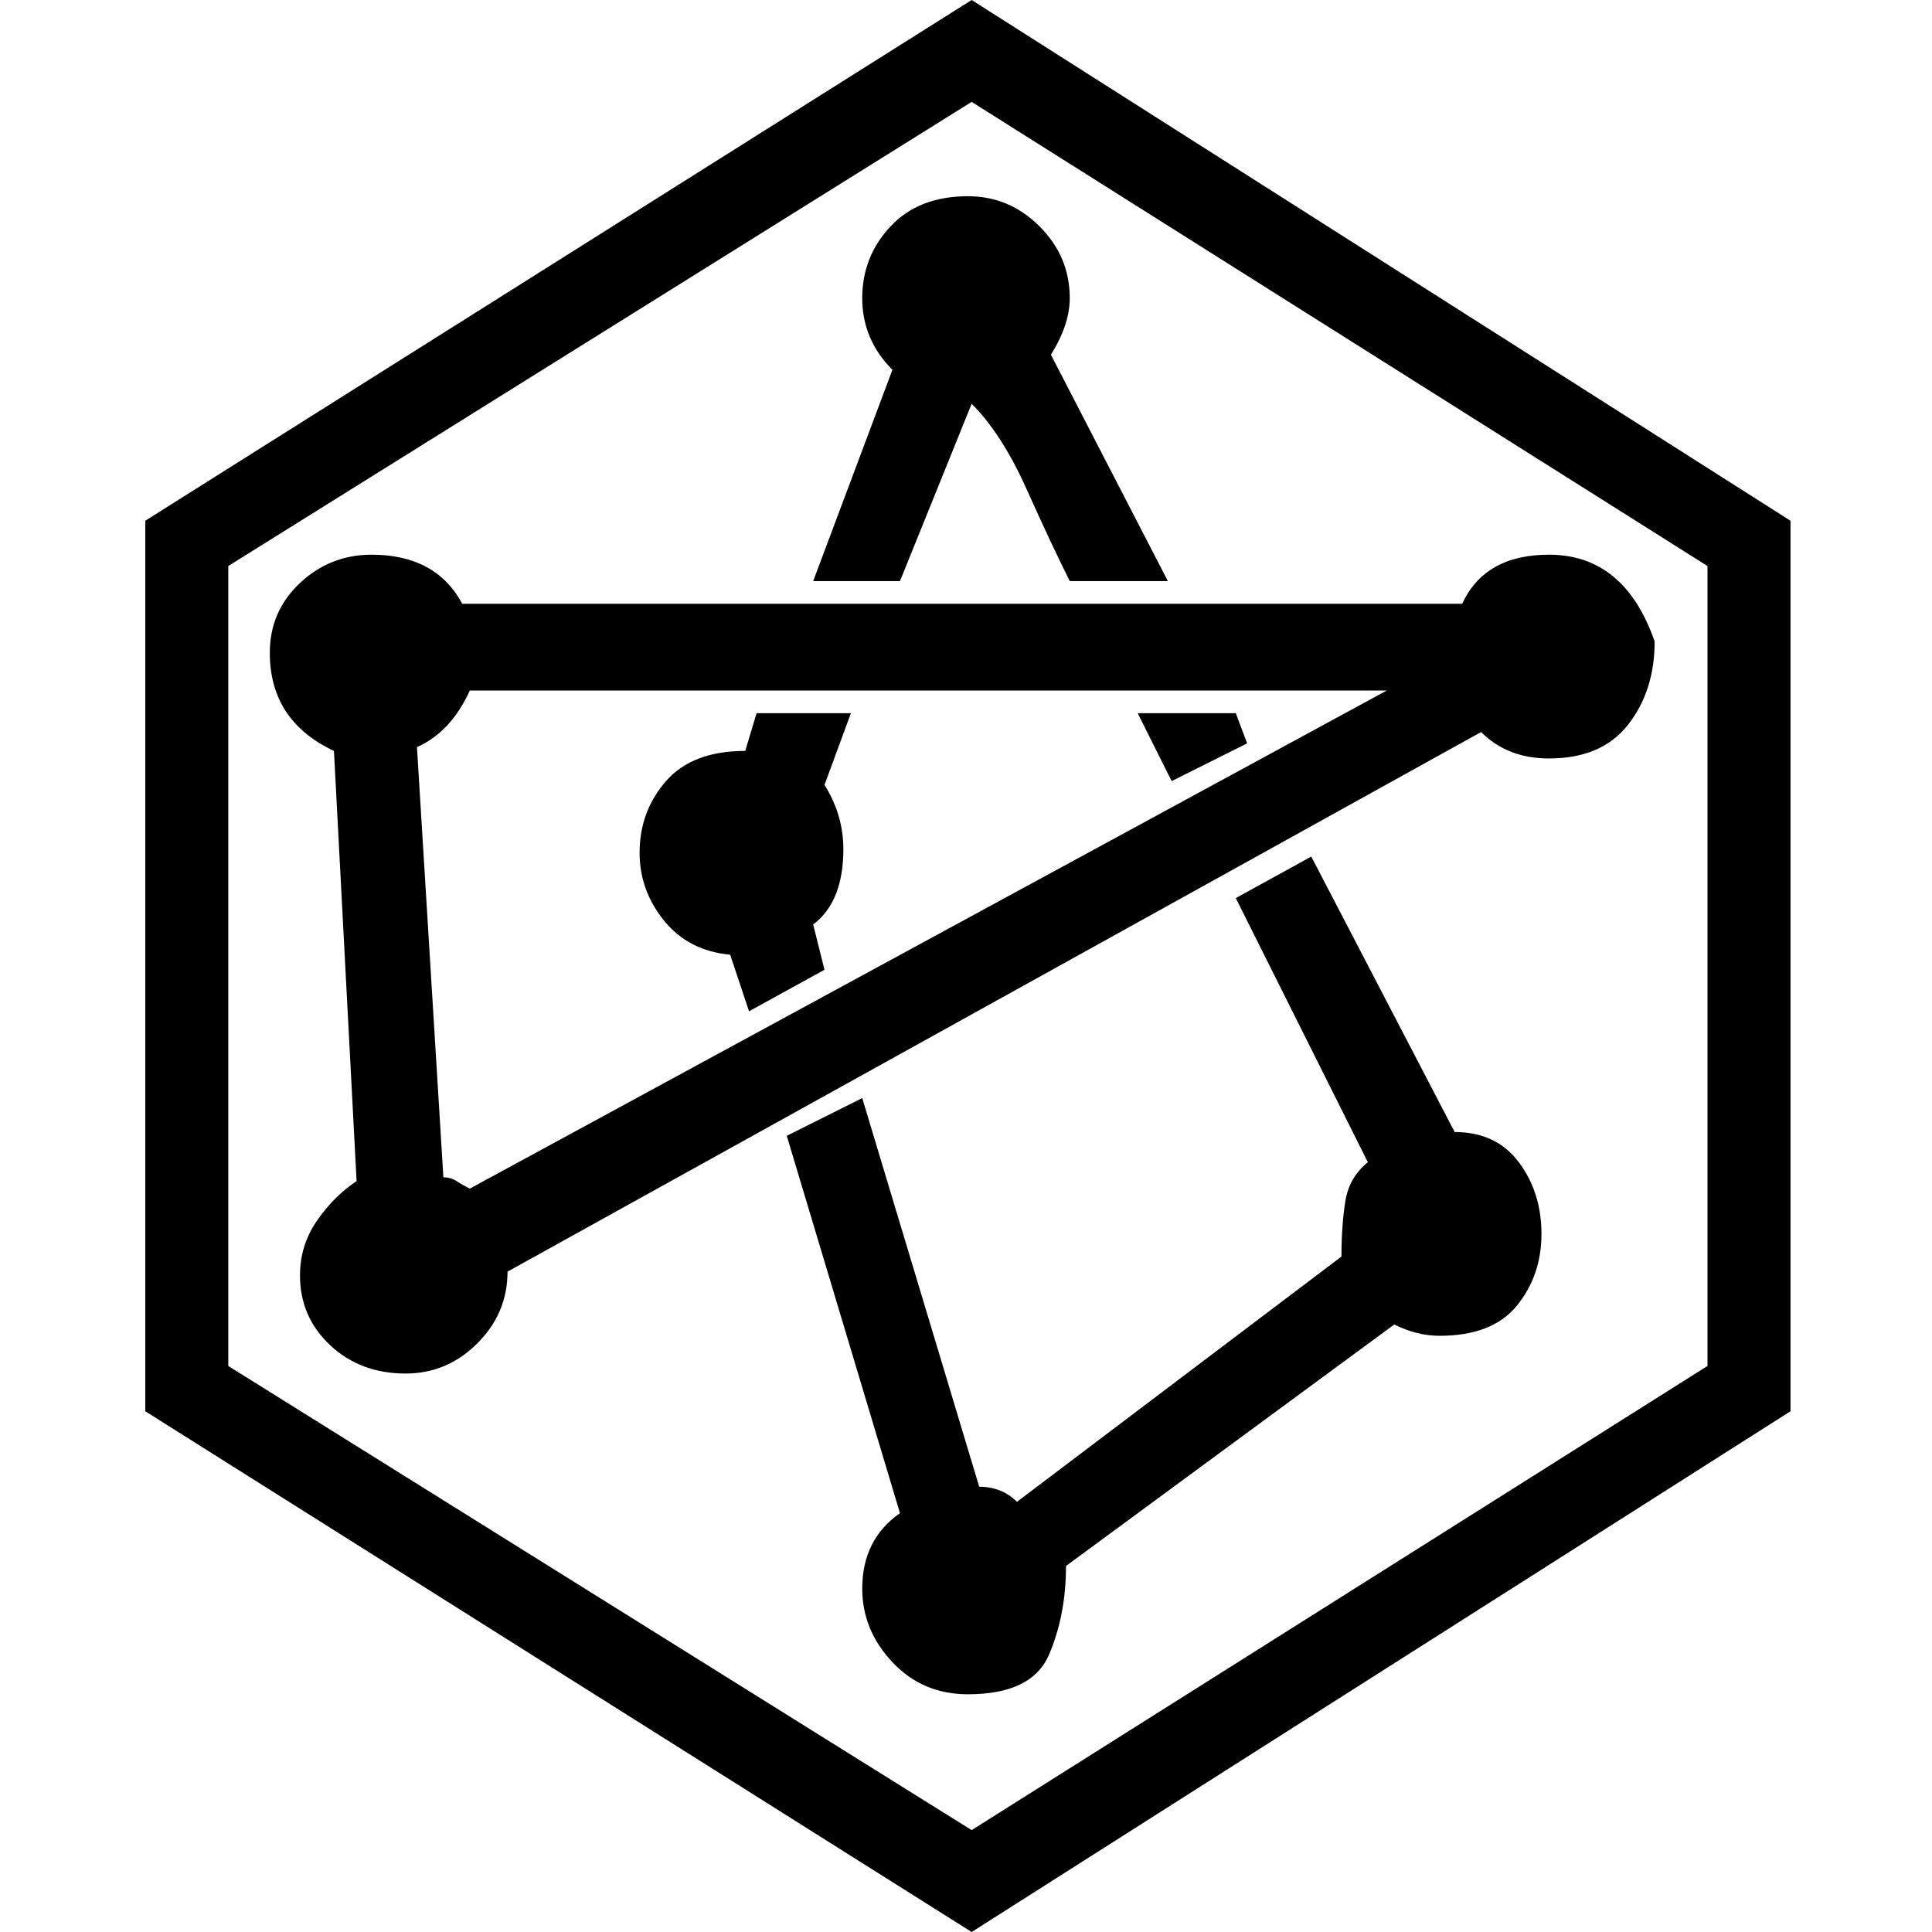 <svg xmlns="http://www.w3.org/2000/svg" viewBox="0 0 512 512">
	<path d="M257.5 0l217 138v236l-217 138-219-138V138zm-197 150v212l197 123 195-123V150l-195-123zm11 23q0-11 8-18.5t19-7.5q17 0 24 13h265q6-13 23-13 20 0 28 23 0 13-7 22t-21 9q-11 0-18-7l-258 143q0 11-8 19t-19 8q-12 0-20-7.5t-8-18.5q0-8 4.5-14.5T94.5 313l-6-114q-17-8-17-26zm39 25l7 114q2 0 3.5 1t3.5 2l243-132h-243q-5 11-14 15zm118 93l31 103q6 0 10 4l86-65q0-8 1-14.5t6-10.5l-35-70 20-11 38 73q11 0 17 8t6 19-6.5 19-20.5 8q-6 0-12-3l-87 64q0 13-4.5 23.5T256.5 449q-12 0-20-8.5t-8-19.5q0-13 10-20l-30-100zm-13-137l21-56q-8-8-8-19t7.5-19 20.5-8q11 0 19 8t8 19q0 7-5 15l31 60h-26q-5-10-11.5-24.5T257.5 107l-19 47h-23zm-18 45l3-10h25l-7 19q5 8 5 17 0 14-8 20l3 12-20 11-5-15q-11-1-17.5-9t-6.5-18q0-11 7-19t21-8zm130-10l3 8-20 10-9-18h26z"/>
</svg>